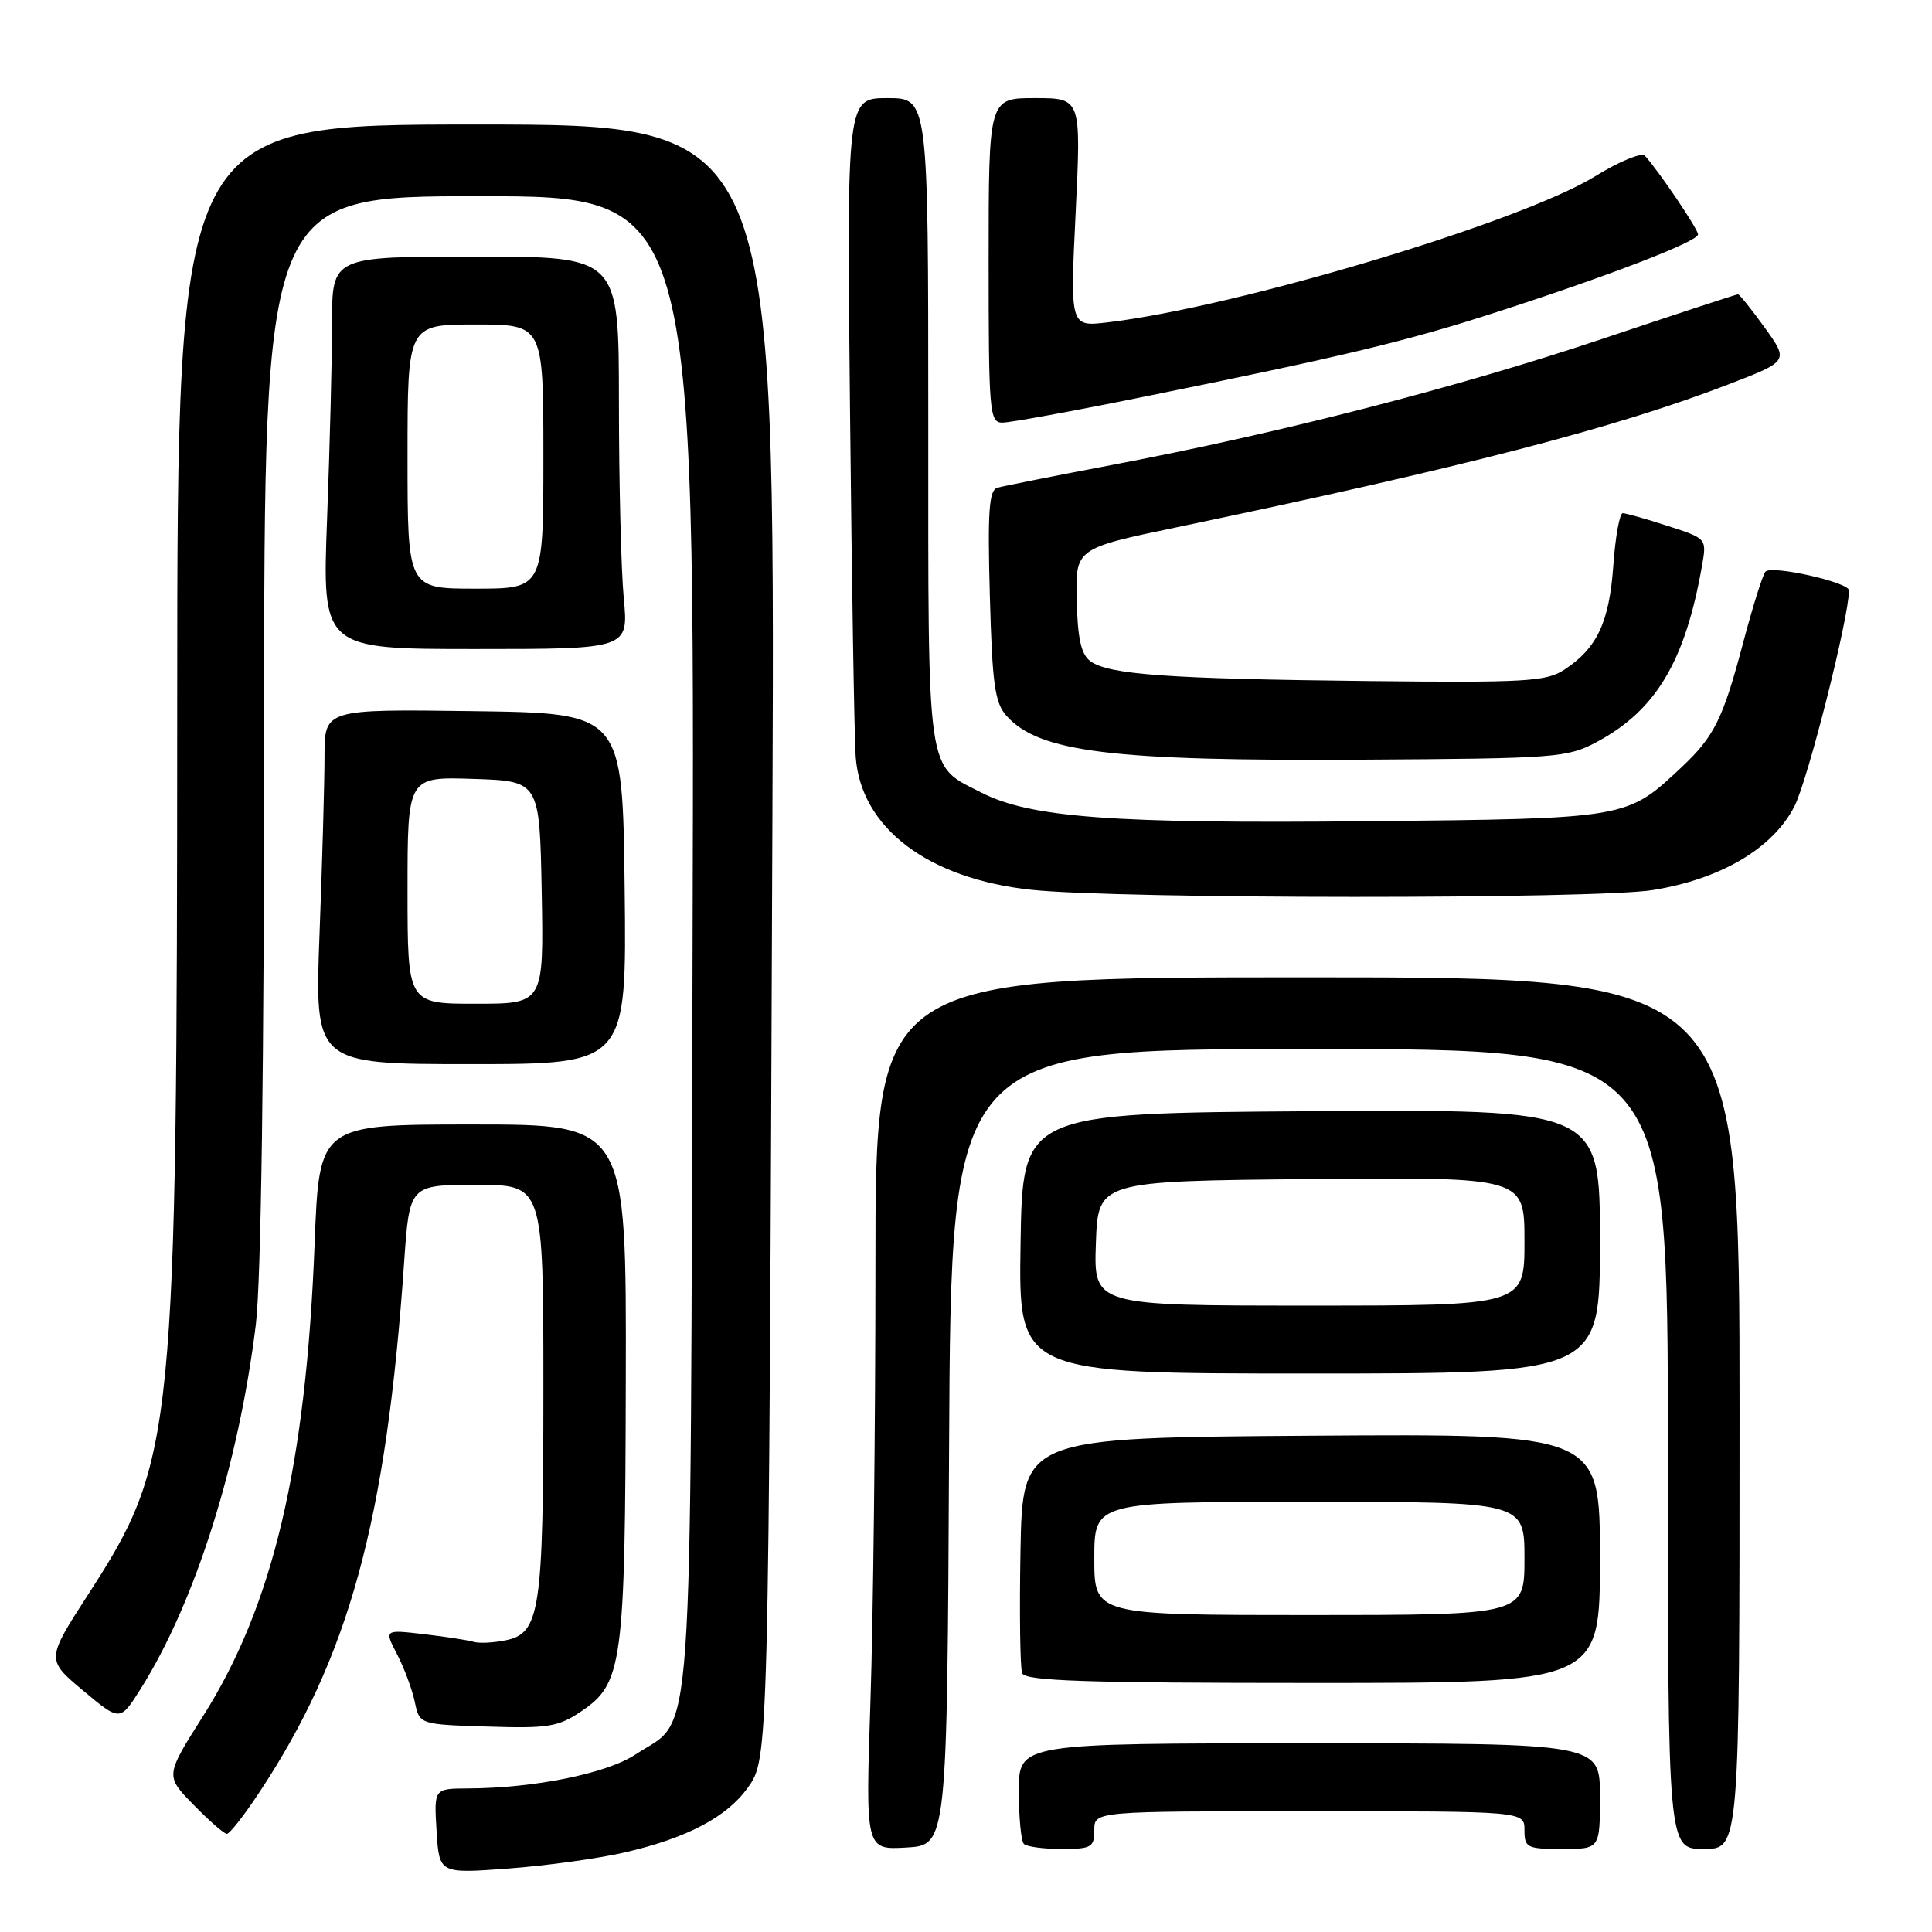 <?xml version="1.0" encoding="UTF-8" standalone="no"?>
<!DOCTYPE svg PUBLIC "-//W3C//DTD SVG 1.1//EN" "http://www.w3.org/Graphics/SVG/1.1/DTD/svg11.dtd" >
<svg xmlns="http://www.w3.org/2000/svg" xmlns:xlink="http://www.w3.org/1999/xlink" version="1.1" viewBox="0 0 256 256">
 <g >
 <path fill="currentColor"
d=" M 82.77 245.46 C 91.00 243.57 96.31 240.77 99.07 236.90 C 101.86 232.98 101.85 233.50 102.35 108.00 C 102.71 16.50 102.71 16.50 63.11 16.50 C 23.50 16.50 23.50 16.50 23.48 93.00 C 23.46 190.40 23.15 193.52 11.73 211.20 C 6.11 219.90 6.11 219.90 11.01 224.01 C 15.91 228.11 15.91 228.11 18.62 223.81 C 25.84 212.37 31.64 194.03 33.90 175.50 C 34.60 169.77 35.00 141.01 35.00 96.25 C 35.00 26.00 35.00 26.00 63.52 26.00 C 92.05 26.00 92.05 26.00 91.77 124.75 C 91.47 235.36 92.03 227.30 84.22 232.47 C 80.41 235.00 70.81 236.94 62.00 236.98 C 57.50 237.00 57.50 237.00 57.85 242.63 C 58.20 248.27 58.20 248.27 67.35 247.59 C 72.38 247.22 79.32 246.26 82.77 245.46 Z  M 125.76 191.75 C 126.02 139.00 126.02 139.00 173.51 139.00 C 221.00 139.00 221.00 139.00 221.00 192.00 C 221.00 245.00 221.00 245.00 225.75 245.00 C 230.50 245.00 230.50 245.00 230.50 187.25 C 230.50 129.50 230.50 129.50 173.25 129.50 C 116.00 129.50 116.00 129.50 116.00 167.59 C 116.00 188.54 115.70 214.55 115.34 225.40 C 114.68 245.12 114.68 245.12 120.09 244.81 C 125.50 244.50 125.50 244.50 125.76 191.75 Z  M 145.00 242.50 C 145.00 240.00 145.00 240.00 173.50 240.00 C 202.00 240.00 202.00 240.00 202.00 242.50 C 202.00 244.83 202.33 245.00 207.00 245.00 C 212.00 245.00 212.00 245.00 212.00 238.00 C 212.00 231.00 212.00 231.00 173.50 231.00 C 135.00 231.00 135.00 231.00 135.00 237.33 C 135.00 240.82 135.30 243.97 135.67 244.33 C 136.03 244.70 138.28 245.00 140.67 245.00 C 144.62 245.00 145.00 244.78 145.00 242.50 Z  M 34.25 237.67 C 46.24 219.62 51.18 201.58 53.55 167.25 C 54.26 157.00 54.26 157.00 63.13 157.00 C 72.00 157.00 72.00 157.00 72.00 183.85 C 72.00 213.56 71.57 216.44 66.95 217.36 C 65.34 217.68 63.45 217.77 62.76 217.55 C 62.07 217.34 59.12 216.88 56.20 216.54 C 50.91 215.92 50.91 215.92 52.62 219.21 C 53.56 221.02 54.61 223.85 54.96 225.50 C 55.58 228.50 55.58 228.50 64.59 228.78 C 72.61 229.04 73.98 228.82 77.02 226.76 C 82.50 223.07 82.84 220.54 82.92 182.75 C 83.00 149.00 83.00 149.00 62.65 149.00 C 42.30 149.00 42.30 149.00 41.69 164.75 C 40.56 194.19 36.18 212.76 26.90 227.40 C 21.89 235.31 21.89 235.31 25.65 239.15 C 27.72 241.27 29.70 243.00 30.06 243.00 C 30.42 243.00 32.31 240.60 34.25 237.67 Z  M 212.00 206.49 C 212.00 189.98 212.00 189.98 173.75 190.24 C 135.50 190.50 135.50 190.50 135.22 205.46 C 135.07 213.68 135.17 220.99 135.44 221.71 C 135.83 222.73 143.78 223.00 173.97 223.00 C 212.00 223.00 212.00 223.00 212.00 206.49 Z  M 212.00 164.49 C 212.00 146.98 212.00 146.98 173.75 147.24 C 135.50 147.50 135.50 147.50 135.23 164.75 C 134.95 182.00 134.95 182.00 173.48 182.00 C 212.00 182.00 212.00 182.00 212.00 164.49 Z  M 82.77 117.75 C 82.50 94.50 82.50 94.50 62.75 94.23 C 43.00 93.96 43.00 93.96 43.00 100.23 C 43.00 103.68 42.70 114.26 42.34 123.75 C 41.69 141.00 41.69 141.00 62.36 141.00 C 83.04 141.00 83.04 141.00 82.77 117.75 Z  M 219.00 117.94 C 228.02 116.49 234.90 112.42 237.76 106.87 C 239.54 103.41 245.00 81.82 245.00 78.23 C 245.00 77.15 234.73 74.85 233.93 75.75 C 233.57 76.16 232.26 80.33 231.02 85.00 C 228.32 95.23 227.18 97.55 222.84 101.64 C 215.53 108.51 215.77 108.47 181.01 108.82 C 147.47 109.15 136.55 108.34 130.07 105.04 C 122.68 101.27 123.00 103.49 123.00 55.78 C 123.00 13.00 123.00 13.00 117.60 13.00 C 112.20 13.00 112.20 13.00 112.63 54.25 C 112.86 76.94 113.20 97.62 113.38 100.21 C 114.02 109.68 122.96 116.46 136.72 117.91 C 148.33 119.14 211.42 119.16 219.00 117.94 Z  M 211.59 98.31 C 219.43 94.12 223.31 87.61 225.53 74.93 C 226.16 71.36 226.15 71.35 220.96 69.68 C 218.11 68.75 215.43 68.00 215.02 68.00 C 214.61 68.00 214.04 71.14 213.77 74.97 C 213.23 82.47 211.62 85.89 207.28 88.74 C 204.86 90.32 202.11 90.47 181.04 90.24 C 154.78 89.95 146.91 89.39 144.48 87.61 C 143.26 86.72 142.79 84.63 142.67 79.54 C 142.50 72.67 142.50 72.67 156.00 69.85 C 193.97 61.91 214.01 56.72 229.09 50.91 C 237.02 47.85 237.02 47.85 233.84 43.42 C 232.09 40.99 230.49 39.00 230.29 39.00 C 230.09 39.00 221.95 41.67 212.21 44.94 C 193.10 51.34 169.79 57.34 147.50 61.58 C 139.80 63.04 132.89 64.42 132.14 64.63 C 131.05 64.95 130.85 67.80 131.16 78.93 C 131.48 90.72 131.82 93.14 133.39 94.88 C 137.73 99.68 147.40 100.86 180.50 100.66 C 206.21 100.51 207.70 100.40 211.59 98.31 Z  M 82.65 79.25 C 82.30 75.54 82.01 63.84 82.01 53.25 C 82.00 34.00 82.00 34.00 63.00 34.00 C 44.00 34.00 44.00 34.00 44.00 42.75 C 44.00 47.56 43.70 59.26 43.34 68.75 C 42.69 86.00 42.69 86.00 62.99 86.00 C 83.29 86.00 83.29 86.00 82.65 79.25 Z  M 151.58 52.57 C 178.19 47.18 186.37 45.22 198.33 41.35 C 213.27 36.52 225.00 32.00 225.00 31.06 C 225.00 30.36 219.79 22.65 217.96 20.64 C 217.53 20.16 214.55 21.39 211.34 23.37 C 201.48 29.44 163.96 40.68 146.73 42.72 C 141.79 43.30 141.79 43.30 142.53 28.15 C 143.26 13.00 143.26 13.00 137.13 13.00 C 131.00 13.00 131.00 13.00 131.00 34.50 C 131.00 54.67 131.11 56.00 132.83 56.00 C 133.84 56.00 142.28 54.46 151.58 52.57 Z  M 145.00 206.50 C 145.00 199.00 145.00 199.00 173.50 199.00 C 202.00 199.00 202.00 199.00 202.00 206.50 C 202.00 214.00 202.00 214.00 173.50 214.00 C 145.00 214.00 145.00 214.00 145.00 206.50 Z  M 145.21 164.75 C 145.50 156.50 145.50 156.50 173.75 156.23 C 202.00 155.97 202.00 155.97 202.00 164.48 C 202.00 173.00 202.00 173.00 173.46 173.00 C 144.92 173.00 144.92 173.00 145.21 164.75 Z  M 54.00 117.96 C 54.00 102.92 54.00 102.92 62.75 103.21 C 71.50 103.50 71.50 103.50 71.78 118.25 C 72.05 133.00 72.05 133.00 63.03 133.00 C 54.00 133.00 54.00 133.00 54.00 117.96 Z  M 54.00 60.50 C 54.00 43.00 54.00 43.00 63.00 43.00 C 72.00 43.00 72.00 43.00 72.00 60.50 C 72.00 78.00 72.00 78.00 63.00 78.00 C 54.00 78.00 54.00 78.00 54.00 60.50 Z "/>
</g>
</svg>